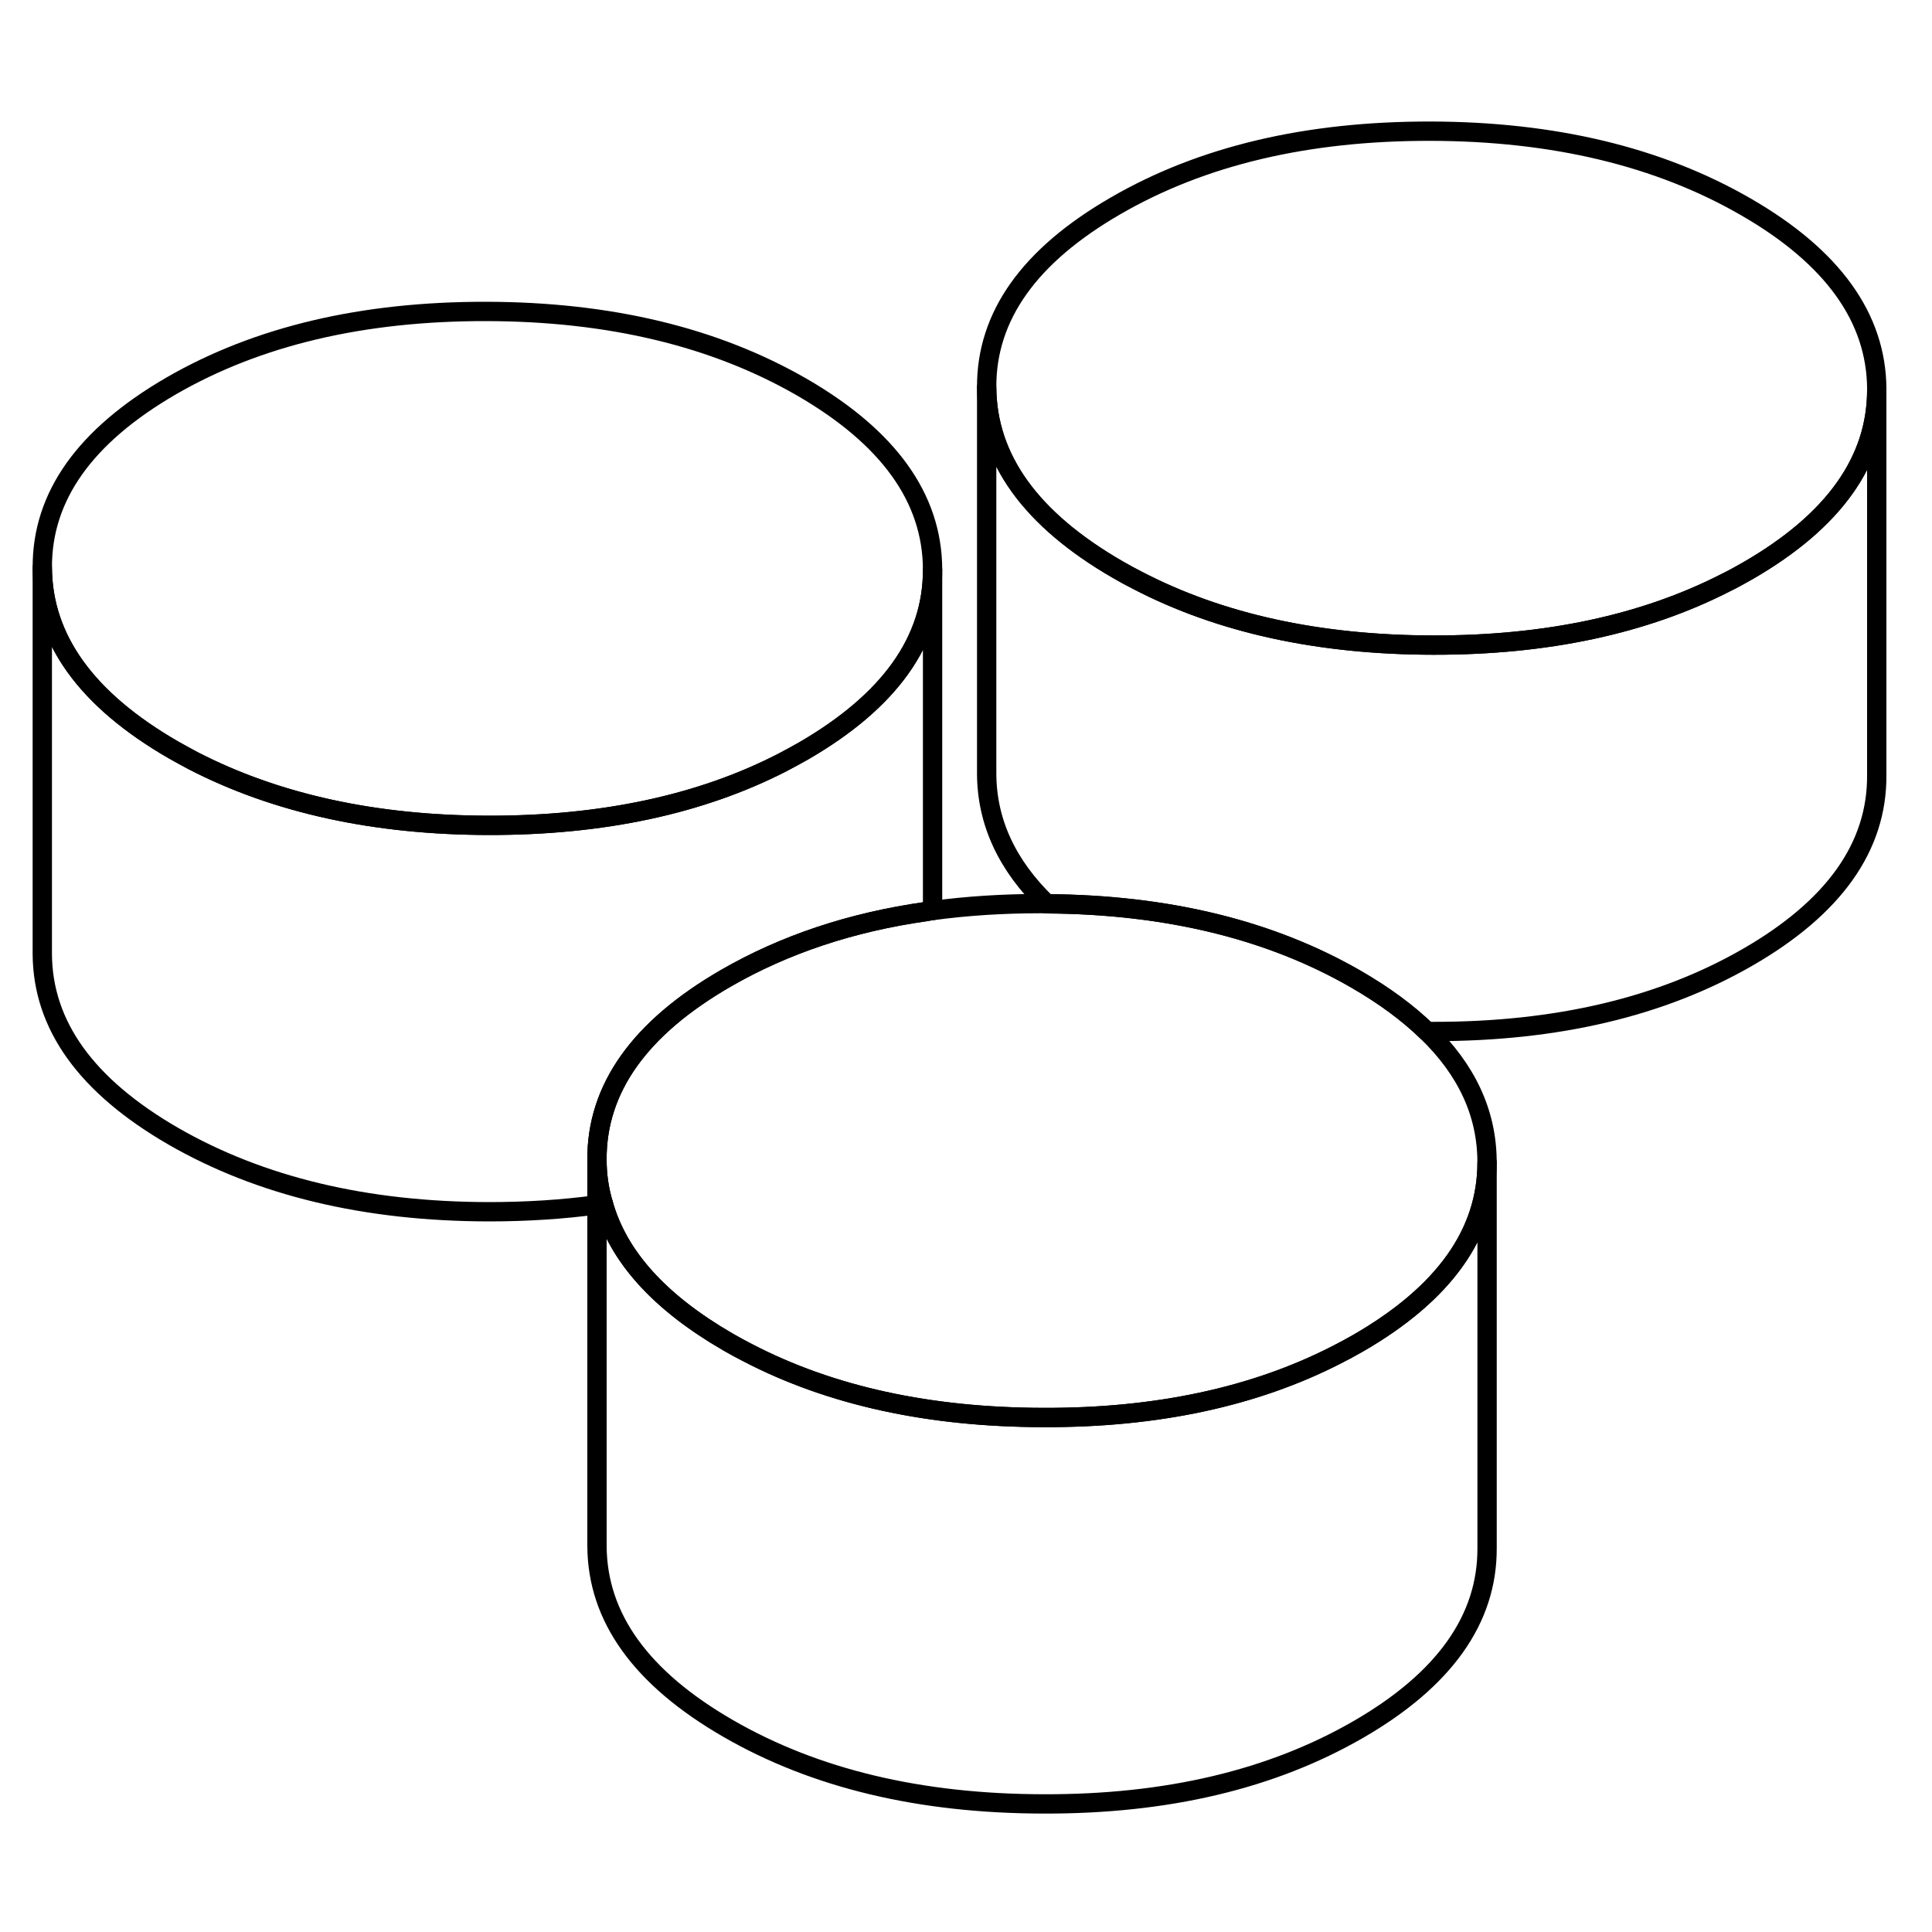 <svg width="24" height="24" viewBox="0 0 100 91" fill="none" xmlns="http://www.w3.org/2000/svg" stroke-width="1px" stroke-linecap="round" stroke-linejoin="round">
    <path d="M30.9 55.53V57.86C31.01 57.85 31.12 57.84 31.23 57.81C31.011 57.08 30.9 56.32 30.9 55.53Z" stroke="currentColor" stroke-linejoin="round"/>
    <path d="M97.141 15.63V15.68C97.141 19.35 94.921 22.47 90.471 25.04C90.101 25.25 89.731 25.46 89.341 25.65C85.1 27.82 80.041 28.9 74.181 28.89C68.271 28.88 63.17 27.77 58.88 25.54C58.531 25.36 58.191 25.18 57.85 24.98C53.35 22.38 51.09 19.24 51.07 15.55C51.05 11.86 53.281 8.73 57.751 6.15C62.221 3.56 67.651 2.28 74.031 2.29C80.421 2.3 85.871 3.61 90.371 6.21C94.861 8.8 97.121 11.95 97.141 15.63Z" stroke="currentColor" stroke-linejoin="round"/>
    <path d="M48.27 24.96V25.01C48.27 28.68 46.039 31.79 41.59 34.37C41.219 34.58 40.85 34.78 40.47 34.98C36.23 37.15 31.17 38.23 25.3 38.22C19.39 38.21 14.29 37.09 9.99 34.87C9.65 34.69 9.31 34.5 8.97 34.31C4.47 31.71 2.21 28.57 2.19 24.88C2.17 21.19 4.4 18.06 8.87 15.47C13.339 12.89 18.77 11.61 25.16 11.62C31.55 11.63 36.99 12.94 41.49 15.53C45.99 18.13 48.25 21.27 48.27 24.96Z" stroke="currentColor" stroke-linejoin="round"/>
    <path d="M76.969 55.62V55.67C76.969 59.33 74.749 62.45 70.299 65.02C69.929 65.23 69.549 65.44 69.169 65.63C64.929 67.8 59.869 68.89 54.009 68.87C48.099 68.86 42.999 67.75 38.709 65.52C38.359 65.34 38.019 65.16 37.679 64.96C34.139 62.91 31.989 60.54 31.229 57.81C31.009 57.08 30.899 56.32 30.899 55.53C30.879 51.84 33.108 48.71 37.578 46.13C40.599 44.39 44.049 43.23 47.949 42.68C48.049 42.66 48.159 42.64 48.269 42.63C50.039 42.39 51.908 42.27 53.868 42.27C53.968 42.27 54.079 42.27 54.179 42.28C60.429 42.32 65.769 43.63 70.199 46.19C71.649 47.03 72.859 47.92 73.849 48.88C75.918 50.87 76.959 53.12 76.969 55.62Z" stroke="currentColor" stroke-linejoin="round"/>
    <path d="M97.14 15.68V35.63C97.16 39.32 94.941 42.46 90.471 45.04C86.001 47.62 80.57 48.9 74.18 48.89C74.07 48.89 73.96 48.89 73.85 48.88C72.86 47.92 71.65 47.03 70.2 46.19C65.77 43.63 60.43 42.32 54.18 42.28C52.12 40.29 51.08 38.04 51.07 35.55V15.55C51.09 19.24 53.35 22.38 57.85 24.98C58.19 25.18 58.53 25.36 58.88 25.54C63.17 27.77 68.27 28.88 74.18 28.89C80.04 28.9 85.1 27.82 89.34 25.65C89.73 25.46 90.1 25.25 90.471 25.04C94.921 22.47 97.14 19.35 97.14 15.68Z" stroke="currentColor" stroke-linejoin="round"/>
    <path d="M76.971 55.67V75.62C76.99 79.3 74.77 82.44 70.3 85.02C65.831 87.6 60.401 88.89 54.011 88.87C47.62 88.86 42.18 87.56 37.68 84.96C33.18 82.36 30.92 79.22 30.9 75.53V57.86C31.01 57.85 31.12 57.84 31.23 57.81C31.991 60.54 34.14 62.91 37.68 64.96C38.02 65.16 38.36 65.34 38.71 65.52C43 67.75 48.1 68.86 54.011 68.87C59.87 68.89 64.93 67.8 69.17 65.63C69.55 65.44 69.93 65.23 70.3 65.02C74.751 62.45 76.971 59.33 76.971 55.67Z" stroke="currentColor" stroke-linejoin="round"/>
    <path d="M48.27 25.01V42.63C48.16 42.64 48.05 42.66 47.95 42.68C44.05 43.23 40.599 44.39 37.579 46.13C33.109 48.71 30.879 51.84 30.899 55.53V57.86C29.129 58.1 27.26 58.22 25.3 58.22C18.91 58.21 13.47 56.9 8.969 54.31C4.469 51.71 2.209 48.57 2.189 44.88V24.88C2.209 28.57 4.469 31.71 8.969 34.31C9.309 34.5 9.649 34.69 9.989 34.87C14.29 37.09 19.39 38.21 25.3 38.22C31.17 38.22 36.23 37.15 40.469 34.98C40.849 34.78 41.219 34.58 41.589 34.37C46.039 31.79 48.27 28.68 48.27 25.01Z" stroke="currentColor" stroke-linejoin="round"/>
</svg>